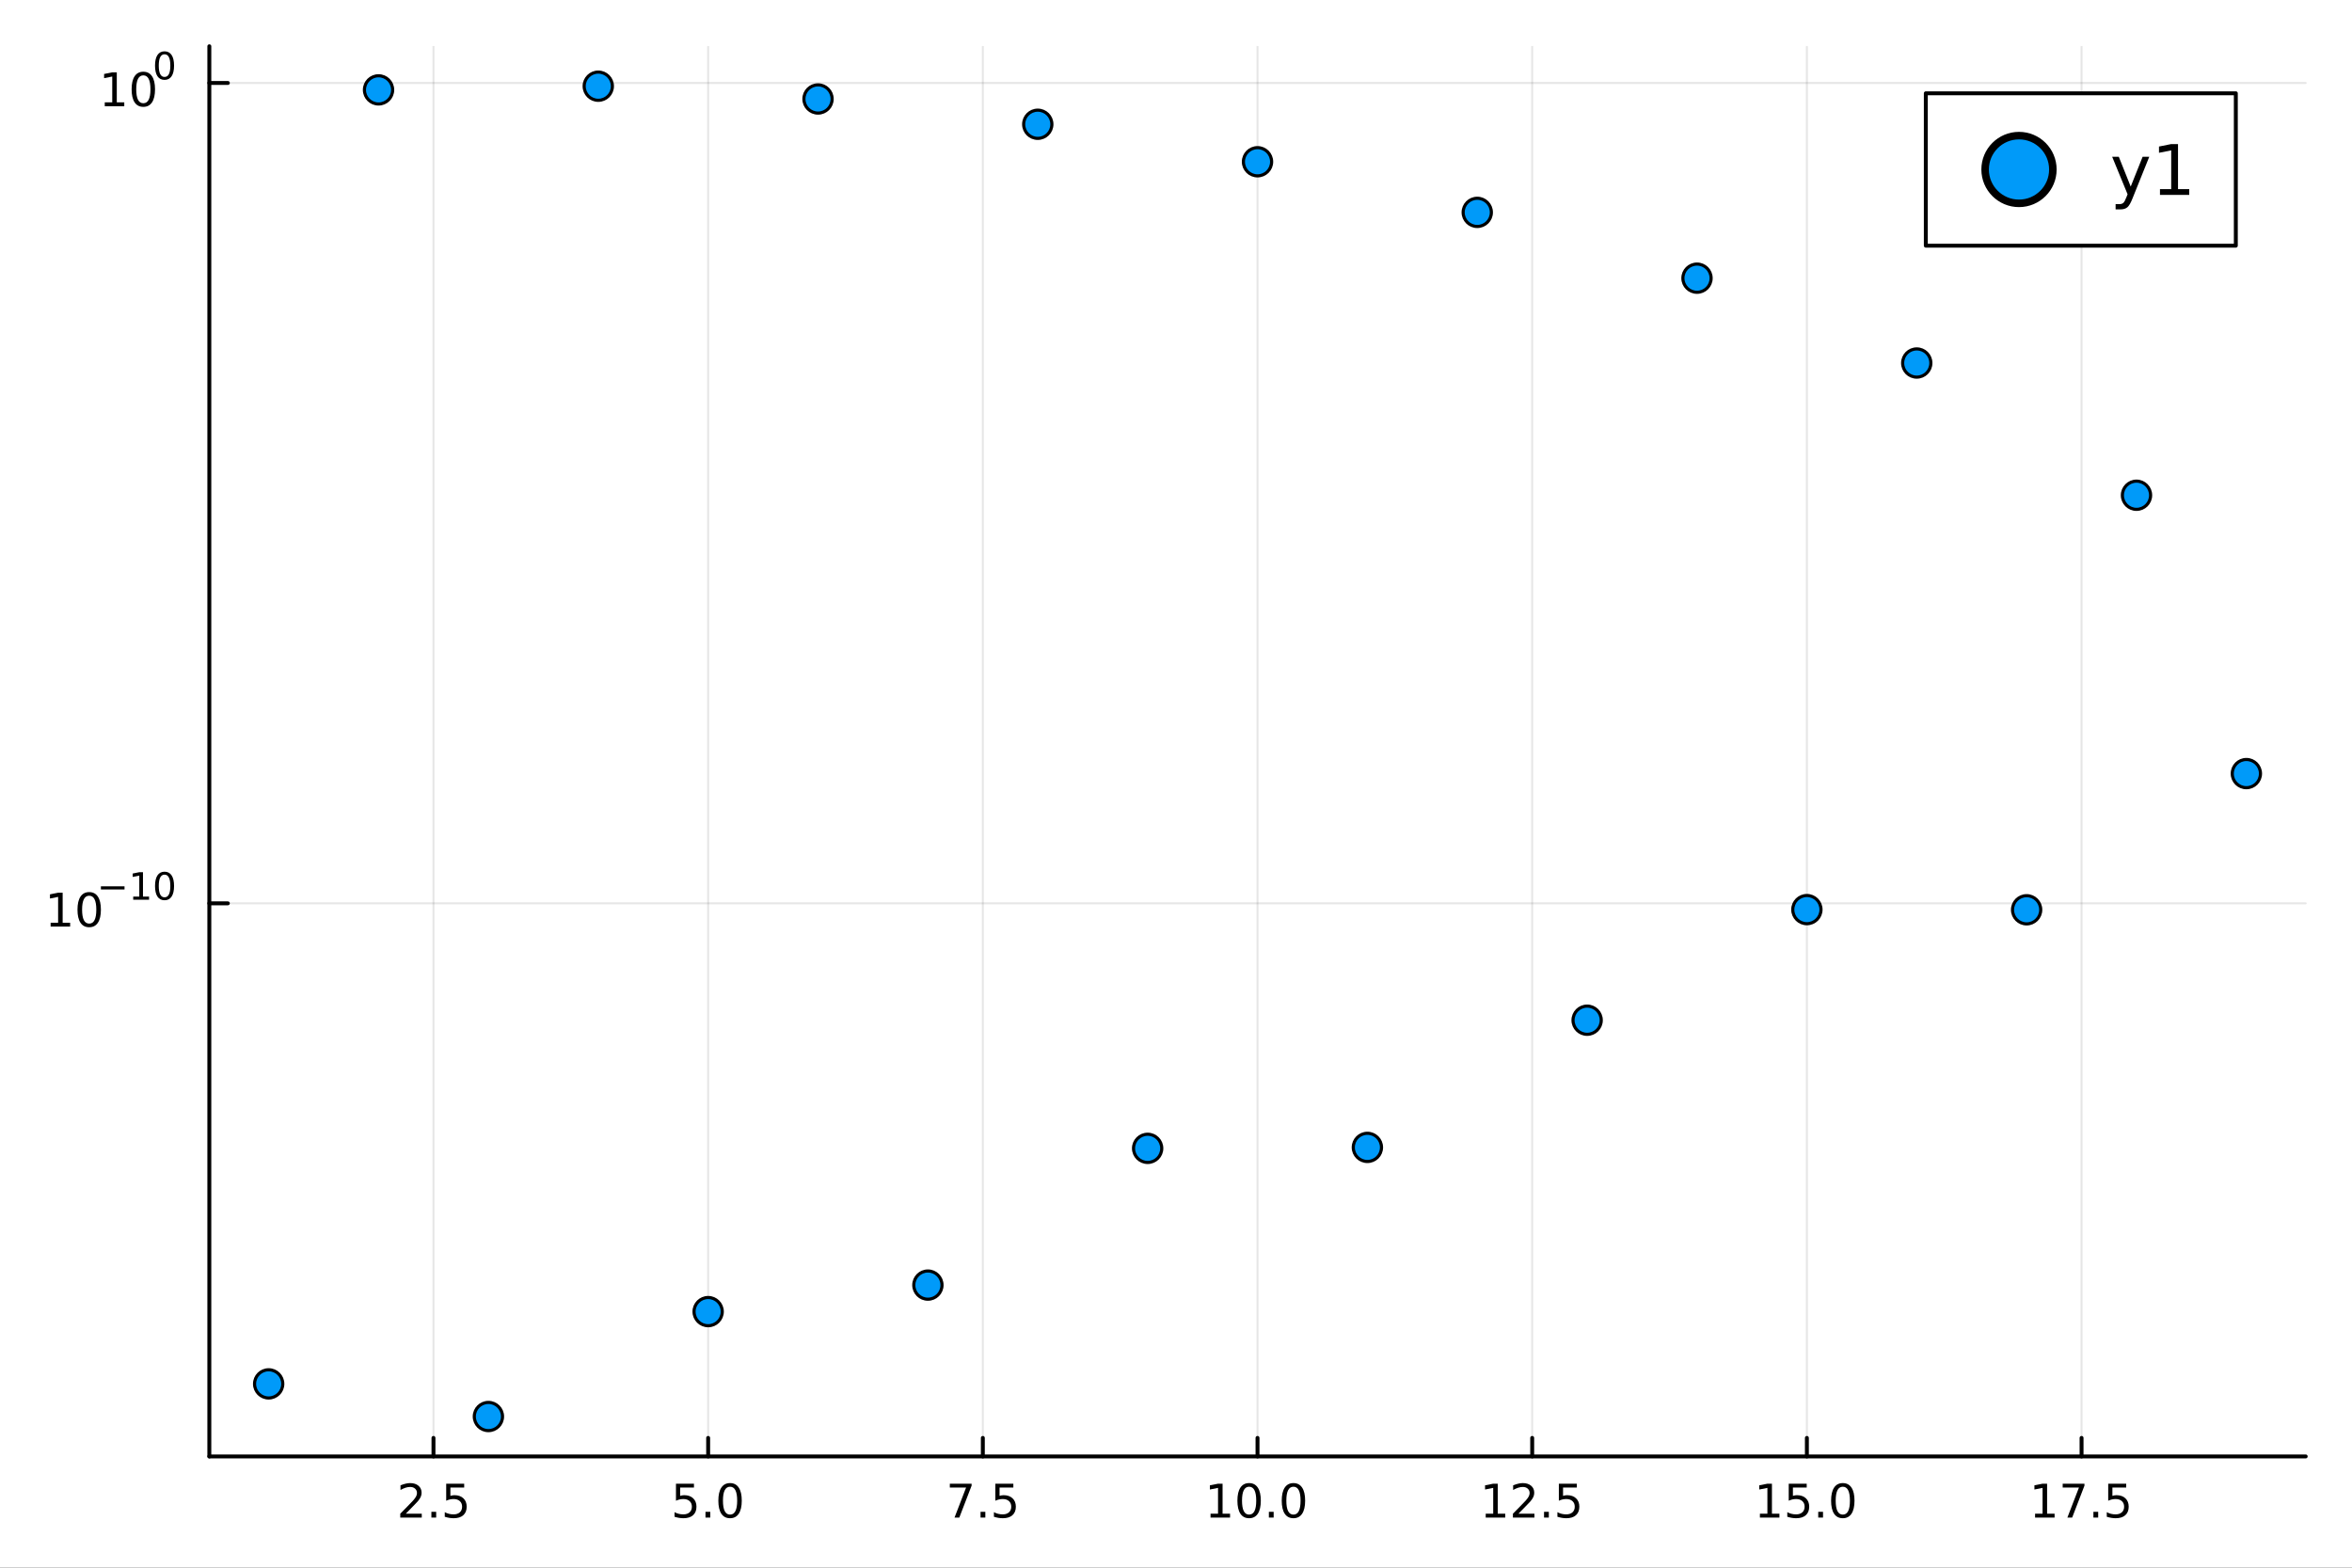 <?xml version="1.0" encoding="utf-8"?>
<svg xmlns="http://www.w3.org/2000/svg" xmlns:xlink="http://www.w3.org/1999/xlink" width="600" height="400" viewBox="0 0 2400 1600">
<rect x="0" y="0" width="2400" height="1600" fill="#333333" stroke="none"/>
<defs>
  <clipPath id="clip620">
    <rect x="0" y="0" width="2400" height="1600"/>
  </clipPath>
</defs>
<path clip-path="url(#clip620)" d="
M0 1600 L2400 1600 L2400 0 L0 0  Z
  " fill="#ffffff" fill-rule="evenodd" fill-opacity="1"/>
<defs>
  <clipPath id="clip621">
    <rect x="480" y="0" width="1681" height="1600"/>
  </clipPath>
</defs>
<path clip-path="url(#clip620)" d="
M213.607 1486.45 L2352.76 1486.45 L2352.76 47.244 L213.607 47.244  Z
  " fill="#ffffff" fill-rule="evenodd" fill-opacity="1"/>
<defs>
  <clipPath id="clip622">
    <rect x="213" y="47" width="2140" height="1440"/>
  </clipPath>
</defs>
<polyline clip-path="url(#clip622)" style="stroke:#000000; stroke-linecap:round; stroke-linejoin:round; stroke-width:2; stroke-opacity:0.1; fill:none" points="
  442.321,1486.45 442.321,47.244 
  "/>
<polyline clip-path="url(#clip622)" style="stroke:#000000; stroke-linecap:round; stroke-linejoin:round; stroke-width:2; stroke-opacity:0.1; fill:none" points="
  722.608,1486.45 722.608,47.244 
  "/>
<polyline clip-path="url(#clip622)" style="stroke:#000000; stroke-linecap:round; stroke-linejoin:round; stroke-width:2; stroke-opacity:0.1; fill:none" points="
  1002.89,1486.45 1002.89,47.244 
  "/>
<polyline clip-path="url(#clip622)" style="stroke:#000000; stroke-linecap:round; stroke-linejoin:round; stroke-width:2; stroke-opacity:0.1; fill:none" points="
  1283.18,1486.45 1283.18,47.244 
  "/>
<polyline clip-path="url(#clip622)" style="stroke:#000000; stroke-linecap:round; stroke-linejoin:round; stroke-width:2; stroke-opacity:0.1; fill:none" points="
  1563.47,1486.45 1563.47,47.244 
  "/>
<polyline clip-path="url(#clip622)" style="stroke:#000000; stroke-linecap:round; stroke-linejoin:round; stroke-width:2; stroke-opacity:0.1; fill:none" points="
  1843.76,1486.45 1843.76,47.244 
  "/>
<polyline clip-path="url(#clip622)" style="stroke:#000000; stroke-linecap:round; stroke-linejoin:round; stroke-width:2; stroke-opacity:0.1; fill:none" points="
  2124.04,1486.45 2124.04,47.244 
  "/>
<polyline clip-path="url(#clip620)" style="stroke:#000000; stroke-linecap:round; stroke-linejoin:round; stroke-width:4; stroke-opacity:1; fill:none" points="
  213.607,1486.45 2352.76,1486.45 
  "/>
<polyline clip-path="url(#clip620)" style="stroke:#000000; stroke-linecap:round; stroke-linejoin:round; stroke-width:4; stroke-opacity:1; fill:none" points="
  442.321,1486.45 442.321,1467.55 
  "/>
<polyline clip-path="url(#clip620)" style="stroke:#000000; stroke-linecap:round; stroke-linejoin:round; stroke-width:4; stroke-opacity:1; fill:none" points="
  722.608,1486.45 722.608,1467.55 
  "/>
<polyline clip-path="url(#clip620)" style="stroke:#000000; stroke-linecap:round; stroke-linejoin:round; stroke-width:4; stroke-opacity:1; fill:none" points="
  1002.89,1486.45 1002.89,1467.55 
  "/>
<polyline clip-path="url(#clip620)" style="stroke:#000000; stroke-linecap:round; stroke-linejoin:round; stroke-width:4; stroke-opacity:1; fill:none" points="
  1283.18,1486.45 1283.18,1467.55 
  "/>
<polyline clip-path="url(#clip620)" style="stroke:#000000; stroke-linecap:round; stroke-linejoin:round; stroke-width:4; stroke-opacity:1; fill:none" points="
  1563.47,1486.45 1563.47,1467.55 
  "/>
<polyline clip-path="url(#clip620)" style="stroke:#000000; stroke-linecap:round; stroke-linejoin:round; stroke-width:4; stroke-opacity:1; fill:none" points="
  1843.76,1486.45 1843.76,1467.55 
  "/>
<polyline clip-path="url(#clip620)" style="stroke:#000000; stroke-linecap:round; stroke-linejoin:round; stroke-width:4; stroke-opacity:1; fill:none" points="
  2124.04,1486.45 2124.04,1467.55 
  "/>
<path clip-path="url(#clip620)" d="M414.058 1544.91 L430.377 1544.91 L430.377 1548.85 L408.433 1548.85 L408.433 1544.91 Q411.095 1542.16 415.678 1537.53 Q420.285 1532.88 421.465 1531.53 Q423.71 1529.01 424.59 1527.27 Q425.493 1525.51 425.493 1523.82 Q425.493 1521.07 423.548 1519.33 Q421.627 1517.6 418.525 1517.6 Q416.326 1517.6 413.873 1518.36 Q411.442 1519.13 408.664 1520.68 L408.664 1515.95 Q411.488 1514.82 413.942 1514.24 Q416.396 1513.66 418.433 1513.66 Q423.803 1513.66 426.997 1516.35 Q430.192 1519.03 430.192 1523.52 Q430.192 1525.65 429.382 1527.57 Q428.595 1529.47 426.488 1532.07 Q425.91 1532.74 422.808 1535.95 Q419.706 1539.15 414.058 1544.91 Z" fill="#000000" fill-rule="evenodd" fill-opacity="1" /><path clip-path="url(#clip620)" d="M440.192 1542.97 L445.076 1542.97 L445.076 1548.85 L440.192 1548.85 L440.192 1542.97 Z" fill="#000000" fill-rule="evenodd" fill-opacity="1" /><path clip-path="url(#clip620)" d="M455.308 1514.29 L473.664 1514.29 L473.664 1518.22 L459.59 1518.22 L459.59 1526.7 Q460.608 1526.35 461.627 1526.19 Q462.645 1526 463.664 1526 Q469.451 1526 472.831 1529.17 Q476.21 1532.34 476.21 1537.76 Q476.21 1543.34 472.738 1546.44 Q469.266 1549.52 462.946 1549.52 Q460.77 1549.52 458.502 1549.15 Q456.257 1548.78 453.849 1548.04 L453.849 1543.34 Q455.932 1544.47 458.155 1545.03 Q460.377 1545.58 462.854 1545.58 Q466.858 1545.58 469.196 1543.48 Q471.534 1541.37 471.534 1537.76 Q471.534 1534.15 469.196 1532.04 Q466.858 1529.94 462.854 1529.94 Q460.979 1529.94 459.104 1530.35 Q457.252 1530.77 455.308 1531.65 L455.308 1514.29 Z" fill="#000000" fill-rule="evenodd" fill-opacity="1" /><path clip-path="url(#clip620)" d="M689.773 1514.29 L708.129 1514.29 L708.129 1518.22 L694.055 1518.22 L694.055 1526.7 Q695.074 1526.35 696.092 1526.19 Q697.111 1526 698.129 1526 Q703.916 1526 707.296 1529.17 Q710.675 1532.34 710.675 1537.76 Q710.675 1543.34 707.203 1546.44 Q703.731 1549.52 697.412 1549.52 Q695.236 1549.52 692.967 1549.15 Q690.722 1548.78 688.314 1548.04 L688.314 1543.34 Q690.398 1544.47 692.62 1545.03 Q694.842 1545.58 697.319 1545.58 Q701.324 1545.58 703.662 1543.48 Q705.999 1541.37 705.999 1537.76 Q705.999 1534.15 703.662 1532.04 Q701.324 1529.94 697.319 1529.94 Q695.444 1529.94 693.569 1530.35 Q691.717 1530.77 689.773 1531.65 L689.773 1514.29 Z" fill="#000000" fill-rule="evenodd" fill-opacity="1" /><path clip-path="url(#clip620)" d="M719.888 1542.97 L724.773 1542.97 L724.773 1548.85 L719.888 1548.85 L719.888 1542.97 Z" fill="#000000" fill-rule="evenodd" fill-opacity="1" /><path clip-path="url(#clip620)" d="M744.958 1517.37 Q741.347 1517.37 739.518 1520.93 Q737.712 1524.47 737.712 1531.6 Q737.712 1538.71 739.518 1542.27 Q741.347 1545.82 744.958 1545.82 Q748.592 1545.82 750.397 1542.27 Q752.226 1538.71 752.226 1531.6 Q752.226 1524.47 750.397 1520.93 Q748.592 1517.37 744.958 1517.37 M744.958 1513.66 Q750.768 1513.66 753.823 1518.27 Q756.902 1522.85 756.902 1531.6 Q756.902 1540.33 753.823 1544.94 Q750.768 1549.52 744.958 1549.52 Q739.147 1549.52 736.069 1544.94 Q733.013 1540.33 733.013 1531.6 Q733.013 1522.85 736.069 1518.27 Q739.147 1513.66 744.958 1513.66 Z" fill="#000000" fill-rule="evenodd" fill-opacity="1" /><path clip-path="url(#clip620)" d="M969.215 1514.29 L991.437 1514.29 L991.437 1516.28 L978.89 1548.85 L974.006 1548.85 L985.812 1518.22 L969.215 1518.22 L969.215 1514.29 Z" fill="#000000" fill-rule="evenodd" fill-opacity="1" /><path clip-path="url(#clip620)" d="M1000.56 1542.97 L1005.44 1542.97 L1005.44 1548.85 L1000.56 1548.85 L1000.56 1542.97 Z" fill="#000000" fill-rule="evenodd" fill-opacity="1" /><path clip-path="url(#clip620)" d="M1015.67 1514.29 L1034.03 1514.29 L1034.03 1518.22 L1019.96 1518.22 L1019.96 1526.7 Q1020.97 1526.35 1021.99 1526.19 Q1023.01 1526 1024.03 1526 Q1029.82 1526 1033.2 1529.17 Q1036.58 1532.34 1036.58 1537.76 Q1036.58 1543.34 1033.1 1546.44 Q1029.63 1549.52 1023.31 1549.52 Q1021.14 1549.52 1018.87 1549.15 Q1016.62 1548.78 1014.21 1548.04 L1014.21 1543.34 Q1016.3 1544.47 1018.52 1545.03 Q1020.74 1545.58 1023.22 1545.58 Q1027.22 1545.58 1029.56 1543.48 Q1031.9 1541.37 1031.9 1537.76 Q1031.9 1534.15 1029.56 1532.04 Q1027.22 1529.94 1023.22 1529.94 Q1021.34 1529.94 1019.47 1530.35 Q1017.62 1530.77 1015.67 1531.65 L1015.67 1514.29 Z" fill="#000000" fill-rule="evenodd" fill-opacity="1" /><path clip-path="url(#clip620)" d="M1235.25 1544.91 L1242.89 1544.91 L1242.89 1518.55 L1234.58 1520.21 L1234.58 1515.95 L1242.85 1514.29 L1247.52 1514.29 L1247.52 1544.91 L1255.16 1544.91 L1255.16 1548.85 L1235.25 1548.85 L1235.25 1544.91 Z" fill="#000000" fill-rule="evenodd" fill-opacity="1" /><path clip-path="url(#clip620)" d="M1274.61 1517.37 Q1270.99 1517.37 1269.17 1520.93 Q1267.36 1524.47 1267.36 1531.6 Q1267.36 1538.71 1269.17 1542.27 Q1270.99 1545.82 1274.61 1545.82 Q1278.24 1545.82 1280.05 1542.27 Q1281.87 1538.71 1281.87 1531.6 Q1281.87 1524.47 1280.05 1520.93 Q1278.24 1517.37 1274.61 1517.37 M1274.61 1513.66 Q1280.42 1513.66 1283.47 1518.27 Q1286.55 1522.85 1286.55 1531.6 Q1286.55 1540.33 1283.47 1544.94 Q1280.42 1549.52 1274.61 1549.52 Q1268.8 1549.52 1265.72 1544.94 Q1262.66 1540.33 1262.66 1531.6 Q1262.66 1522.85 1265.72 1518.27 Q1268.8 1513.66 1274.61 1513.66 Z" fill="#000000" fill-rule="evenodd" fill-opacity="1" /><path clip-path="url(#clip620)" d="M1294.77 1542.97 L1299.65 1542.97 L1299.65 1548.85 L1294.77 1548.85 L1294.77 1542.97 Z" fill="#000000" fill-rule="evenodd" fill-opacity="1" /><path clip-path="url(#clip620)" d="M1319.84 1517.37 Q1316.23 1517.37 1314.4 1520.93 Q1312.59 1524.47 1312.59 1531.6 Q1312.59 1538.71 1314.4 1542.27 Q1316.23 1545.82 1319.84 1545.82 Q1323.47 1545.82 1325.28 1542.27 Q1327.11 1538.71 1327.11 1531.6 Q1327.11 1524.47 1325.28 1520.93 Q1323.47 1517.37 1319.84 1517.37 M1319.84 1513.66 Q1325.65 1513.66 1328.7 1518.27 Q1331.78 1522.85 1331.78 1531.6 Q1331.78 1540.33 1328.7 1544.94 Q1325.65 1549.52 1319.84 1549.52 Q1314.03 1549.52 1310.95 1544.94 Q1307.89 1540.33 1307.89 1531.6 Q1307.89 1522.85 1310.95 1518.27 Q1314.03 1513.66 1319.84 1513.66 Z" fill="#000000" fill-rule="evenodd" fill-opacity="1" /><path clip-path="url(#clip620)" d="M1516.04 1544.91 L1523.68 1544.91 L1523.68 1518.55 L1515.37 1520.21 L1515.37 1515.95 L1523.63 1514.29 L1528.31 1514.29 L1528.31 1544.91 L1535.95 1544.91 L1535.95 1548.85 L1516.04 1548.85 L1516.04 1544.91 Z" fill="#000000" fill-rule="evenodd" fill-opacity="1" /><path clip-path="url(#clip620)" d="M1549.42 1544.91 L1565.74 1544.91 L1565.74 1548.85 L1543.79 1548.85 L1543.79 1544.91 Q1546.45 1542.16 1551.04 1537.53 Q1555.64 1532.88 1556.82 1531.53 Q1559.07 1529.01 1559.95 1527.27 Q1560.85 1525.51 1560.85 1523.82 Q1560.85 1521.07 1558.91 1519.33 Q1556.99 1517.6 1553.89 1517.6 Q1551.69 1517.6 1549.23 1518.36 Q1546.8 1519.13 1544.02 1520.68 L1544.02 1515.95 Q1546.85 1514.82 1549.3 1514.24 Q1551.76 1513.66 1553.79 1513.66 Q1559.16 1513.66 1562.36 1516.35 Q1565.55 1519.03 1565.55 1523.52 Q1565.55 1525.65 1564.74 1527.57 Q1563.95 1529.47 1561.85 1532.07 Q1561.27 1532.74 1558.17 1535.95 Q1555.07 1539.15 1549.42 1544.91 Z" fill="#000000" fill-rule="evenodd" fill-opacity="1" /><path clip-path="url(#clip620)" d="M1575.55 1542.97 L1580.44 1542.97 L1580.44 1548.85 L1575.55 1548.85 L1575.55 1542.97 Z" fill="#000000" fill-rule="evenodd" fill-opacity="1" /><path clip-path="url(#clip620)" d="M1590.67 1514.29 L1609.02 1514.29 L1609.02 1518.22 L1594.95 1518.22 L1594.95 1526.7 Q1595.97 1526.35 1596.99 1526.19 Q1598.01 1526 1599.02 1526 Q1604.81 1526 1608.19 1529.17 Q1611.57 1532.34 1611.57 1537.76 Q1611.57 1543.34 1608.1 1546.44 Q1604.63 1549.52 1598.31 1549.52 Q1596.13 1549.52 1593.86 1549.15 Q1591.62 1548.78 1589.21 1548.04 L1589.21 1543.34 Q1591.29 1544.47 1593.51 1545.03 Q1595.74 1545.58 1598.21 1545.58 Q1602.22 1545.58 1604.56 1543.48 Q1606.89 1541.37 1606.89 1537.76 Q1606.89 1534.15 1604.56 1532.04 Q1602.22 1529.94 1598.21 1529.94 Q1596.34 1529.94 1594.46 1530.35 Q1592.61 1530.77 1590.67 1531.65 L1590.67 1514.29 Z" fill="#000000" fill-rule="evenodd" fill-opacity="1" /><path clip-path="url(#clip620)" d="M1795.83 1544.91 L1803.47 1544.91 L1803.47 1518.55 L1795.16 1520.21 L1795.16 1515.95 L1803.42 1514.29 L1808.1 1514.29 L1808.1 1544.91 L1815.73 1544.91 L1815.73 1548.85 L1795.83 1548.85 L1795.83 1544.91 Z" fill="#000000" fill-rule="evenodd" fill-opacity="1" /><path clip-path="url(#clip620)" d="M1825.23 1514.29 L1843.58 1514.29 L1843.58 1518.22 L1829.51 1518.22 L1829.51 1526.7 Q1830.53 1526.35 1831.54 1526.19 Q1832.56 1526 1833.58 1526 Q1839.37 1526 1842.75 1529.17 Q1846.13 1532.34 1846.13 1537.76 Q1846.13 1543.34 1842.66 1546.44 Q1839.18 1549.52 1832.86 1549.52 Q1830.69 1549.52 1828.42 1549.15 Q1826.17 1548.78 1823.77 1548.04 L1823.77 1543.34 Q1825.85 1544.47 1828.07 1545.03 Q1830.29 1545.58 1832.77 1545.58 Q1836.78 1545.58 1839.11 1543.48 Q1841.45 1541.37 1841.45 1537.76 Q1841.45 1534.15 1839.11 1532.04 Q1836.78 1529.94 1832.77 1529.94 Q1830.9 1529.94 1829.02 1530.35 Q1827.17 1530.77 1825.23 1531.65 L1825.23 1514.29 Z" fill="#000000" fill-rule="evenodd" fill-opacity="1" /><path clip-path="url(#clip620)" d="M1855.34 1542.97 L1860.22 1542.97 L1860.22 1548.85 L1855.34 1548.85 L1855.34 1542.97 Z" fill="#000000" fill-rule="evenodd" fill-opacity="1" /><path clip-path="url(#clip620)" d="M1880.41 1517.37 Q1876.8 1517.37 1874.97 1520.93 Q1873.16 1524.47 1873.16 1531.6 Q1873.16 1538.71 1874.97 1542.27 Q1876.8 1545.82 1880.41 1545.82 Q1884.04 1545.82 1885.85 1542.27 Q1887.68 1538.71 1887.68 1531.6 Q1887.68 1524.47 1885.85 1520.93 Q1884.04 1517.37 1880.41 1517.37 M1880.41 1513.66 Q1886.22 1513.66 1889.28 1518.27 Q1892.35 1522.85 1892.35 1531.6 Q1892.35 1540.33 1889.28 1544.94 Q1886.22 1549.52 1880.41 1549.52 Q1874.6 1549.52 1871.52 1544.94 Q1868.47 1540.33 1868.47 1531.6 Q1868.47 1522.85 1871.52 1518.27 Q1874.6 1513.66 1880.41 1513.66 Z" fill="#000000" fill-rule="evenodd" fill-opacity="1" /><path clip-path="url(#clip620)" d="M2076.61 1544.91 L2084.25 1544.91 L2084.25 1518.55 L2075.94 1520.21 L2075.94 1515.95 L2084.2 1514.29 L2088.88 1514.29 L2088.88 1544.91 L2096.52 1544.91 L2096.52 1548.85 L2076.61 1548.85 L2076.61 1544.91 Z" fill="#000000" fill-rule="evenodd" fill-opacity="1" /><path clip-path="url(#clip620)" d="M2104.78 1514.29 L2127 1514.29 L2127 1516.28 L2114.46 1548.85 L2109.57 1548.85 L2121.38 1518.22 L2104.78 1518.22 L2104.78 1514.29 Z" fill="#000000" fill-rule="evenodd" fill-opacity="1" /><path clip-path="url(#clip620)" d="M2136.13 1542.97 L2141.01 1542.97 L2141.01 1548.85 L2136.13 1548.85 L2136.13 1542.97 Z" fill="#000000" fill-rule="evenodd" fill-opacity="1" /><path clip-path="url(#clip620)" d="M2151.24 1514.29 L2169.6 1514.29 L2169.6 1518.22 L2155.52 1518.22 L2155.52 1526.7 Q2156.54 1526.35 2157.56 1526.19 Q2158.58 1526 2159.6 1526 Q2165.38 1526 2168.76 1529.17 Q2172.14 1532.34 2172.14 1537.76 Q2172.14 1543.34 2168.67 1546.44 Q2165.2 1549.52 2158.88 1549.52 Q2156.7 1549.52 2154.44 1549.15 Q2152.19 1548.78 2149.78 1548.04 L2149.78 1543.34 Q2151.87 1544.47 2154.09 1545.03 Q2156.31 1545.58 2158.79 1545.58 Q2162.79 1545.58 2165.13 1543.48 Q2167.47 1541.37 2167.47 1537.76 Q2167.47 1534.15 2165.13 1532.04 Q2162.79 1529.94 2158.79 1529.94 Q2156.91 1529.94 2155.04 1530.35 Q2153.19 1530.77 2151.24 1531.65 L2151.24 1514.29 Z" fill="#000000" fill-rule="evenodd" fill-opacity="1" /><polyline clip-path="url(#clip622)" style="stroke:#000000; stroke-linecap:round; stroke-linejoin:round; stroke-width:2; stroke-opacity:0.1; fill:none" points="
  213.607,921.947 2352.76,921.947 
  "/>
<polyline clip-path="url(#clip622)" style="stroke:#000000; stroke-linecap:round; stroke-linejoin:round; stroke-width:2; stroke-opacity:0.1; fill:none" points="
  213.607,84.669 2352.76,84.669 
  "/>
<polyline clip-path="url(#clip620)" style="stroke:#000000; stroke-linecap:round; stroke-linejoin:round; stroke-width:4; stroke-opacity:1; fill:none" points="
  213.607,1486.45 213.607,47.244 
  "/>
<polyline clip-path="url(#clip620)" style="stroke:#000000; stroke-linecap:round; stroke-linejoin:round; stroke-width:4; stroke-opacity:1; fill:none" points="
  213.607,921.947 232.505,921.947 
  "/>
<polyline clip-path="url(#clip620)" style="stroke:#000000; stroke-linecap:round; stroke-linejoin:round; stroke-width:4; stroke-opacity:1; fill:none" points="
  213.607,84.669 232.505,84.669 
  "/>
<path clip-path="url(#clip620)" d="M51.663 941.739 L59.302 941.739 L59.302 915.373 L50.992 917.04 L50.992 912.781 L59.256 911.114 L63.932 911.114 L63.932 941.739 L71.571 941.739 L71.571 945.674 L51.663 945.674 L51.663 941.739 Z" fill="#000000" fill-rule="evenodd" fill-opacity="1" /><path clip-path="url(#clip620)" d="M91.015 914.193 Q87.404 914.193 85.575 917.758 Q83.77 921.299 83.77 928.429 Q83.77 935.535 85.575 939.1 Q87.404 942.642 91.015 942.642 Q94.649 942.642 96.455 939.1 Q98.284 935.535 98.284 928.429 Q98.284 921.299 96.455 917.758 Q94.649 914.193 91.015 914.193 M91.015 910.489 Q96.825 910.489 99.881 915.096 Q102.959 919.679 102.959 928.429 Q102.959 937.156 99.881 941.762 Q96.825 946.345 91.015 946.345 Q85.205 946.345 82.126 941.762 Q79.071 937.156 79.071 928.429 Q79.071 919.679 82.126 915.096 Q85.205 910.489 91.015 910.489 Z" fill="#000000" fill-rule="evenodd" fill-opacity="1" /><path clip-path="url(#clip620)" d="M102.959 904.591 L127.071 904.591 L127.071 907.788 L102.959 907.788 L102.959 904.591 Z" fill="#000000" fill-rule="evenodd" fill-opacity="1" /><path clip-path="url(#clip620)" d="M135.929 915.066 L142.136 915.066 L142.136 893.644 L135.384 894.999 L135.384 891.538 L142.098 890.184 L145.898 890.184 L145.898 915.066 L152.104 915.066 L152.104 918.264 L135.929 918.264 L135.929 915.066 Z" fill="#000000" fill-rule="evenodd" fill-opacity="1" /><path clip-path="url(#clip620)" d="M167.903 892.685 Q164.969 892.685 163.483 895.582 Q162.016 898.459 162.016 904.252 Q162.016 910.026 163.483 912.922 Q164.969 915.8 167.903 915.8 Q170.855 915.8 172.322 912.922 Q173.808 910.026 173.808 904.252 Q173.808 898.459 172.322 895.582 Q170.855 892.685 167.903 892.685 M167.903 889.676 Q172.623 889.676 175.106 893.419 Q177.607 897.143 177.607 904.252 Q177.607 911.343 175.106 915.085 Q172.623 918.809 167.903 918.809 Q163.182 918.809 160.68 915.085 Q158.198 911.343 158.198 904.252 Q158.198 897.143 160.68 893.419 Q163.182 889.676 167.903 889.676 Z" fill="#000000" fill-rule="evenodd" fill-opacity="1" /><path clip-path="url(#clip620)" d="M106.902 104.461 L114.541 104.461 L114.541 78.096 L106.231 79.762 L106.231 75.503 L114.494 73.836 L119.17 73.836 L119.17 104.461 L126.809 104.461 L126.809 108.396 L106.902 108.396 L106.902 104.461 Z" fill="#000000" fill-rule="evenodd" fill-opacity="1" /><path clip-path="url(#clip620)" d="M146.253 76.915 Q142.642 76.915 140.814 80.48 Q139.008 84.022 139.008 91.151 Q139.008 98.258 140.814 101.822 Q142.642 105.364 146.253 105.364 Q149.888 105.364 151.693 101.822 Q153.522 98.258 153.522 91.151 Q153.522 84.022 151.693 80.48 Q149.888 76.915 146.253 76.915 M146.253 73.211 Q152.064 73.211 155.119 77.818 Q158.198 82.401 158.198 91.151 Q158.198 99.878 155.119 104.484 Q152.064 109.068 146.253 109.068 Q140.443 109.068 137.365 104.484 Q134.309 99.878 134.309 91.151 Q134.309 82.401 137.365 77.818 Q140.443 73.211 146.253 73.211 Z" fill="#000000" fill-rule="evenodd" fill-opacity="1" /><path clip-path="url(#clip620)" d="M167.903 55.407 Q164.969 55.407 163.483 58.304 Q162.016 61.181 162.016 66.974 Q162.016 72.748 163.483 75.645 Q164.969 78.522 167.903 78.522 Q170.855 78.522 172.322 75.645 Q173.808 72.748 173.808 66.974 Q173.808 61.181 172.322 58.304 Q170.855 55.407 167.903 55.407 M167.903 52.398 Q172.623 52.398 175.106 56.141 Q177.607 59.865 177.607 66.974 Q177.607 74.065 175.106 77.808 Q172.623 81.531 167.903 81.531 Q163.182 81.531 160.68 77.808 Q158.198 74.065 158.198 66.974 Q158.198 59.865 160.68 56.141 Q163.182 52.398 167.903 52.398 Z" fill="#000000" fill-rule="evenodd" fill-opacity="1" /><circle clip-path="url(#clip622)" cx="274.149" cy="1412.4" r="14.4" fill="#009af9" fill-rule="evenodd" fill-opacity="1" stroke="#000000" stroke-opacity="1" stroke-width="3.2"/>
<circle clip-path="url(#clip622)" cx="386.264" cy="91.737" r="14.4" fill="#009af9" fill-rule="evenodd" fill-opacity="1" stroke="#000000" stroke-opacity="1" stroke-width="3.2"/>
<circle clip-path="url(#clip622)" cx="498.379" cy="1445.72" r="14.4" fill="#009af9" fill-rule="evenodd" fill-opacity="1" stroke="#000000" stroke-opacity="1" stroke-width="3.2"/>
<circle clip-path="url(#clip622)" cx="610.494" cy="87.976" r="14.4" fill="#009af9" fill-rule="evenodd" fill-opacity="1" stroke="#000000" stroke-opacity="1" stroke-width="3.2"/>
<circle clip-path="url(#clip622)" cx="722.608" cy="1338.65" r="14.4" fill="#009af9" fill-rule="evenodd" fill-opacity="1" stroke="#000000" stroke-opacity="1" stroke-width="3.2"/>
<circle clip-path="url(#clip622)" cx="834.723" cy="101.022" r="14.4" fill="#009af9" fill-rule="evenodd" fill-opacity="1" stroke="#000000" stroke-opacity="1" stroke-width="3.2"/>
<circle clip-path="url(#clip622)" cx="946.838" cy="1311.58" r="14.4" fill="#009af9" fill-rule="evenodd" fill-opacity="1" stroke="#000000" stroke-opacity="1" stroke-width="3.2"/>
<circle clip-path="url(#clip622)" cx="1058.95" cy="126.83" r="14.4" fill="#009af9" fill-rule="evenodd" fill-opacity="1" stroke="#000000" stroke-opacity="1" stroke-width="3.2"/>
<circle clip-path="url(#clip622)" cx="1171.07" cy="1172.02" r="14.4" fill="#009af9" fill-rule="evenodd" fill-opacity="1" stroke="#000000" stroke-opacity="1" stroke-width="3.2"/>
<circle clip-path="url(#clip622)" cx="1283.18" cy="165.089" r="14.4" fill="#009af9" fill-rule="evenodd" fill-opacity="1" stroke="#000000" stroke-opacity="1" stroke-width="3.2"/>
<circle clip-path="url(#clip622)" cx="1395.3" cy="1171.04" r="14.4" fill="#009af9" fill-rule="evenodd" fill-opacity="1" stroke="#000000" stroke-opacity="1" stroke-width="3.2"/>
<circle clip-path="url(#clip622)" cx="1507.41" cy="216.748" r="14.4" fill="#009af9" fill-rule="evenodd" fill-opacity="1" stroke="#000000" stroke-opacity="1" stroke-width="3.2"/>
<circle clip-path="url(#clip622)" cx="1619.53" cy="1041.24" r="14.4" fill="#009af9" fill-rule="evenodd" fill-opacity="1" stroke="#000000" stroke-opacity="1" stroke-width="3.2"/>
<circle clip-path="url(#clip622)" cx="1731.64" cy="283.911" r="14.4" fill="#009af9" fill-rule="evenodd" fill-opacity="1" stroke="#000000" stroke-opacity="1" stroke-width="3.2"/>
<circle clip-path="url(#clip622)" cx="1843.76" cy="928.357" r="14.4" fill="#009af9" fill-rule="evenodd" fill-opacity="1" stroke="#000000" stroke-opacity="1" stroke-width="3.2"/>
<circle clip-path="url(#clip622)" cx="1955.87" cy="370.504" r="14.4" fill="#009af9" fill-rule="evenodd" fill-opacity="1" stroke="#000000" stroke-opacity="1" stroke-width="3.2"/>
<circle clip-path="url(#clip622)" cx="2067.98" cy="928.538" r="14.4" fill="#009af9" fill-rule="evenodd" fill-opacity="1" stroke="#000000" stroke-opacity="1" stroke-width="3.2"/>
<circle clip-path="url(#clip622)" cx="2180.1" cy="505.453" r="14.4" fill="#009af9" fill-rule="evenodd" fill-opacity="1" stroke="#000000" stroke-opacity="1" stroke-width="3.2"/>
<circle clip-path="url(#clip622)" cx="2292.21" cy="789.541" r="14.4" fill="#009af9" fill-rule="evenodd" fill-opacity="1" stroke="#000000" stroke-opacity="1" stroke-width="3.2"/>
<path clip-path="url(#clip620)" d="
M1965.12 250.738 L2281.45 250.738 L2281.45 95.218 L1965.12 95.218  Z
  " fill="#ffffff" fill-rule="evenodd" fill-opacity="1"/>
<polyline clip-path="url(#clip620)" style="stroke:#000000; stroke-linecap:round; stroke-linejoin:round; stroke-width:4; stroke-opacity:1; fill:none" points="
  1965.12,250.738 2281.45,250.738 2281.45,95.218 1965.12,95.218 1965.12,250.738 
  "/>
<circle clip-path="url(#clip620)" cx="2060.2" cy="172.978" r="34.56" fill="#009af9" fill-rule="evenodd" fill-opacity="1" stroke="#000000" stroke-opacity="1" stroke-width="7.68"/>
<path clip-path="url(#clip620)" d="M2176.03 202.509 Q2173.32 209.453 2170.75 211.571 Q2168.19 213.689 2163.88 213.689 L2158.78 213.689 L2158.78 208.342 L2162.53 208.342 Q2165.16 208.342 2166.62 207.092 Q2168.08 205.842 2169.85 201.189 L2171 198.273 L2155.27 160.009 L2162.04 160.009 L2174.19 190.425 L2186.35 160.009 L2193.12 160.009 L2176.03 202.509 Z" fill="#000000" fill-rule="evenodd" fill-opacity="1" /><path clip-path="url(#clip620)" d="M2204.05 192.995 L2215.51 192.995 L2215.51 153.446 L2203.05 155.946 L2203.05 149.558 L2215.44 147.058 L2222.46 147.058 L2222.46 192.995 L2233.91 192.995 L2233.91 198.898 L2204.05 198.898 L2204.05 192.995 Z" fill="#000000" fill-rule="evenodd" fill-opacity="1" /></svg>

